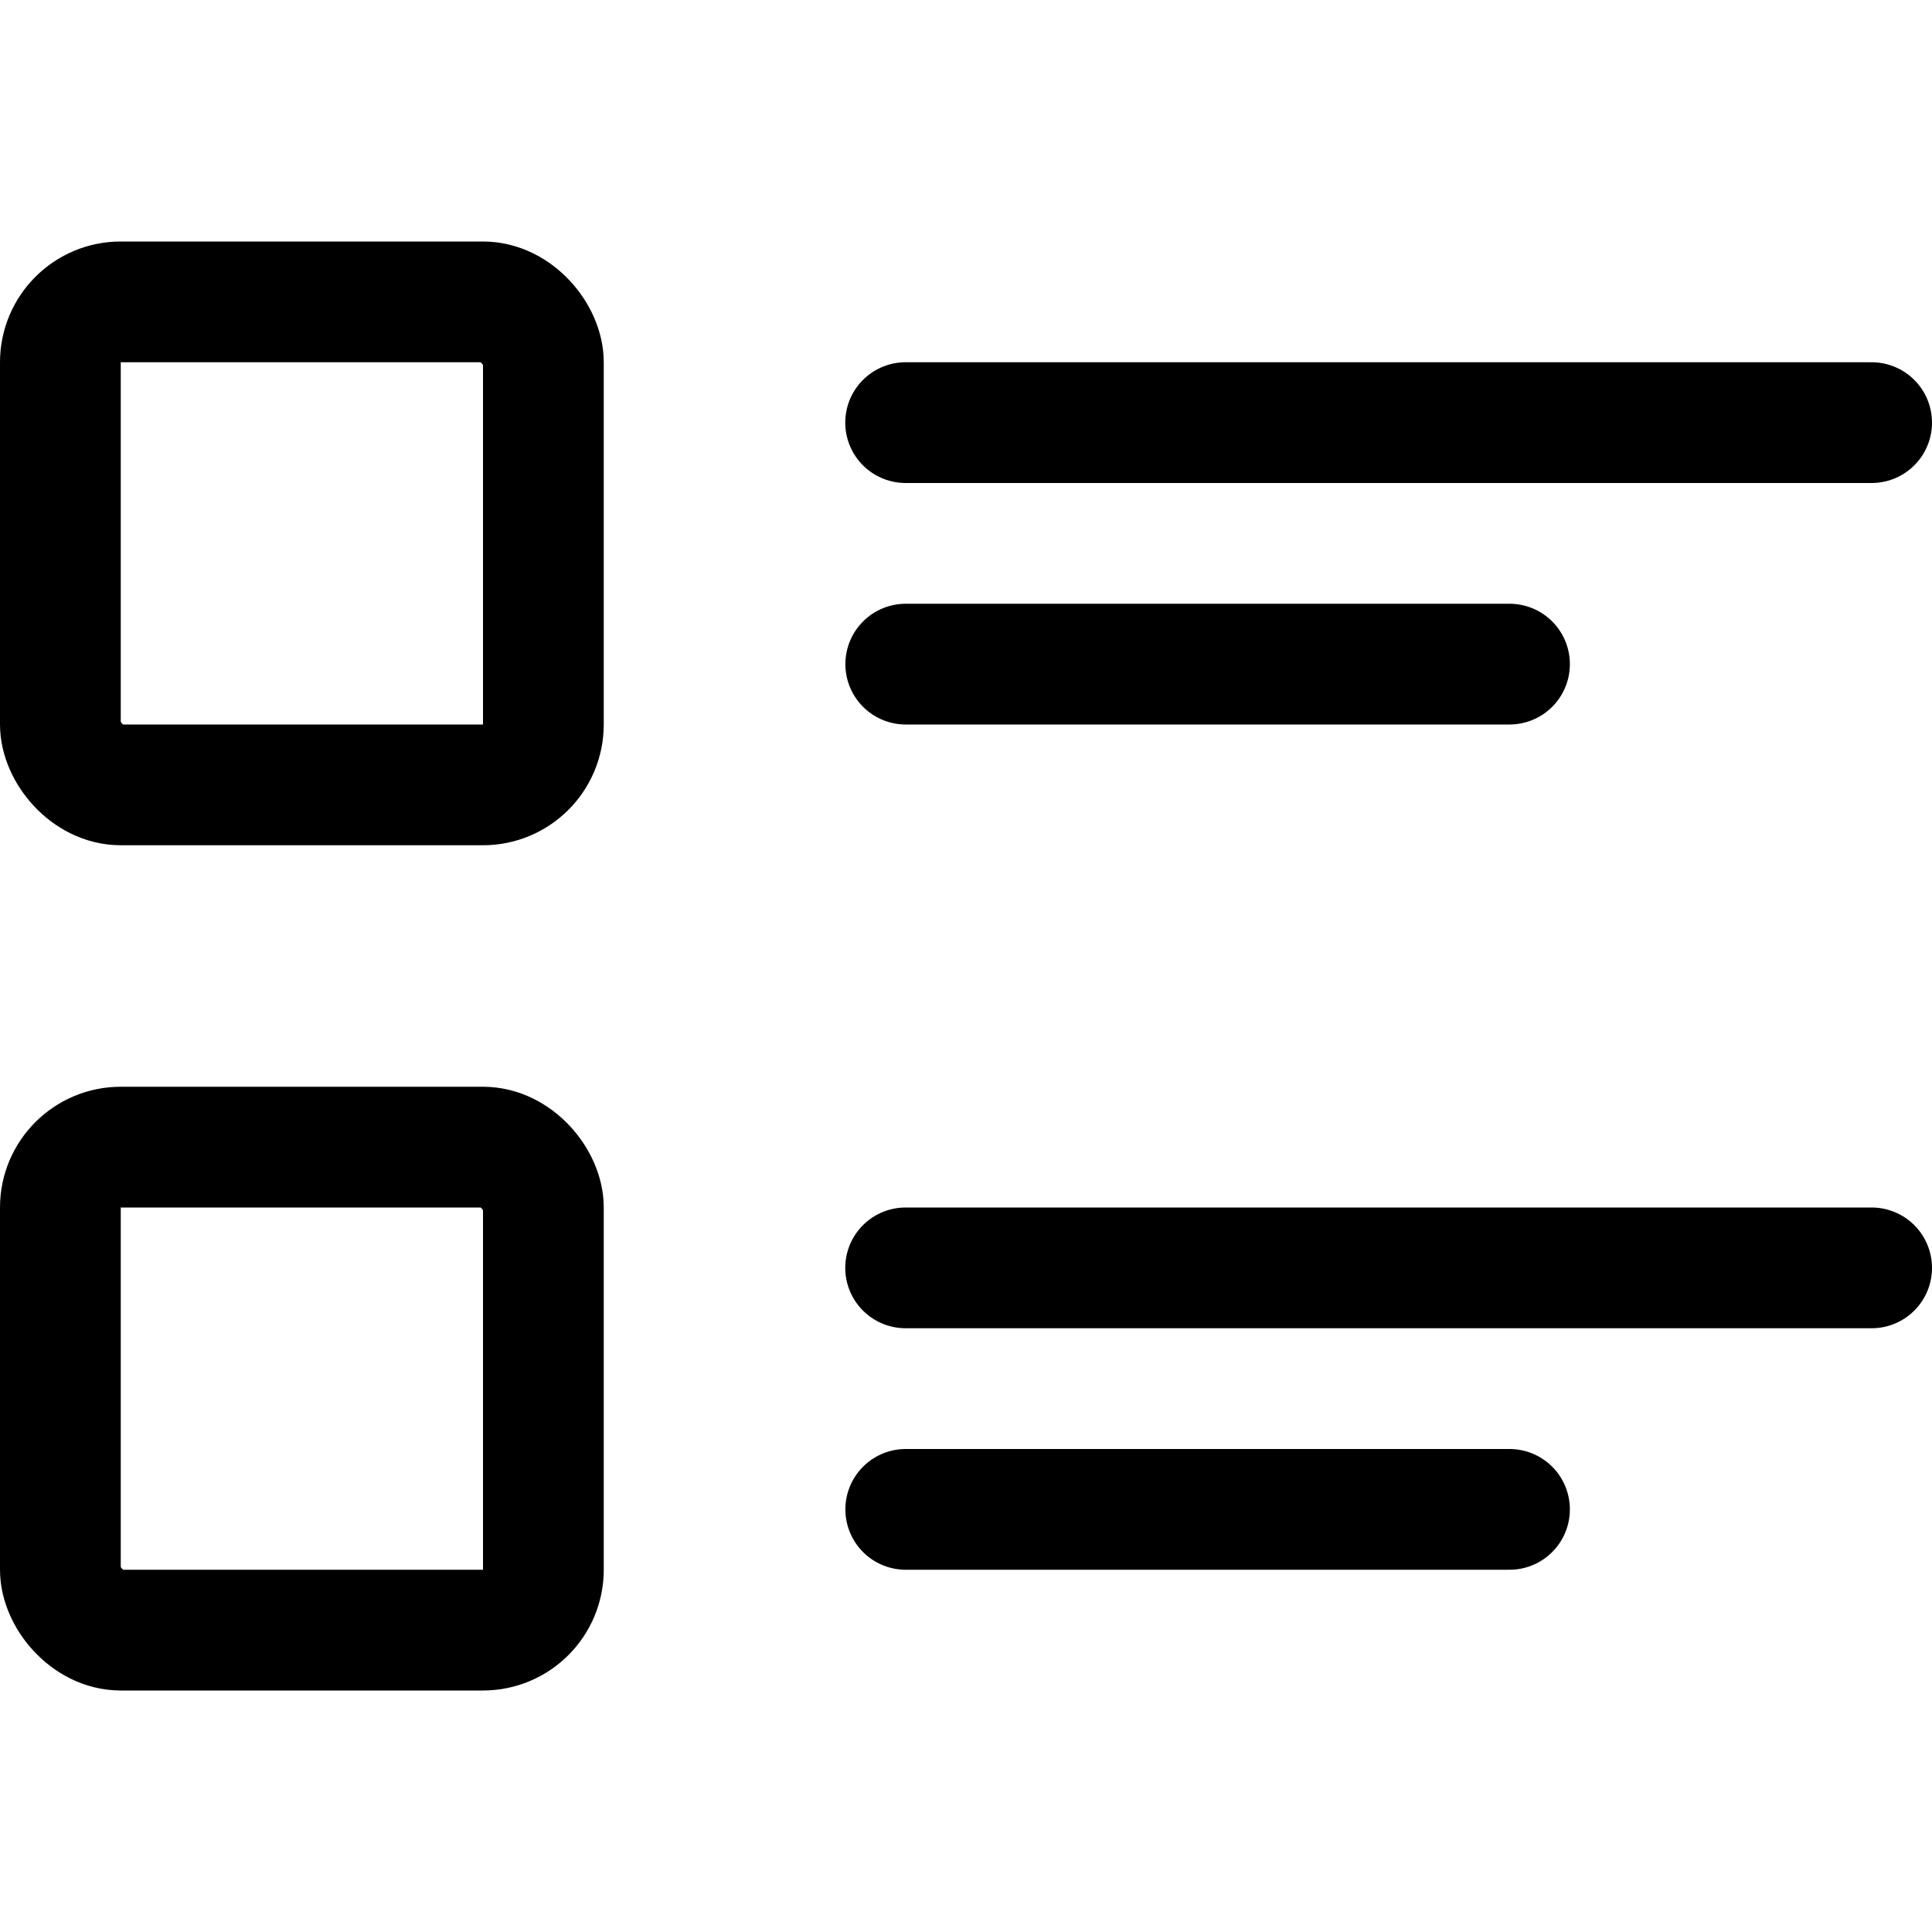 <svg xmlns="http://www.w3.org/2000/svg" width="16" height="16" viewBox="0 0 16 16"><rect width="16" height="16" fill="#fff" opacity="0"/><g transform="translate(-0.265 1.881)"><g transform="translate(0.265 0.119)" fill="none" stroke="#000" stroke-miterlimit="10" stroke-width="1"><rect width="5" height="5" rx="1" stroke="none"/><rect x="0.5" y="0.5" width="4" height="4" rx="0.5" fill="none"/></g><g transform="translate(0.265 7.119)" fill="none" stroke="#000" stroke-miterlimit="10" stroke-width="1"><rect width="5" height="5" rx="1" stroke="none"/><rect x="0.5" y="0.5" width="4" height="4" rx="0.5" fill="none"/></g><line x2="5" transform="translate(7.766 3.619)" fill="none" stroke="#000" stroke-linecap="round" stroke-miterlimit="10" stroke-width="1"/><line x2="5" transform="translate(7.766 10.619)" fill="none" stroke="#000" stroke-linecap="round" stroke-miterlimit="10" stroke-width="1"/><line x2="8" transform="translate(7.765 1.619)" fill="none" stroke="#000" stroke-linecap="round" stroke-miterlimit="10" stroke-width="1"/><line x2="8" transform="translate(7.765 8.619)" fill="none" stroke="#000" stroke-linecap="round" stroke-miterlimit="10" stroke-width="1"/></g></svg>